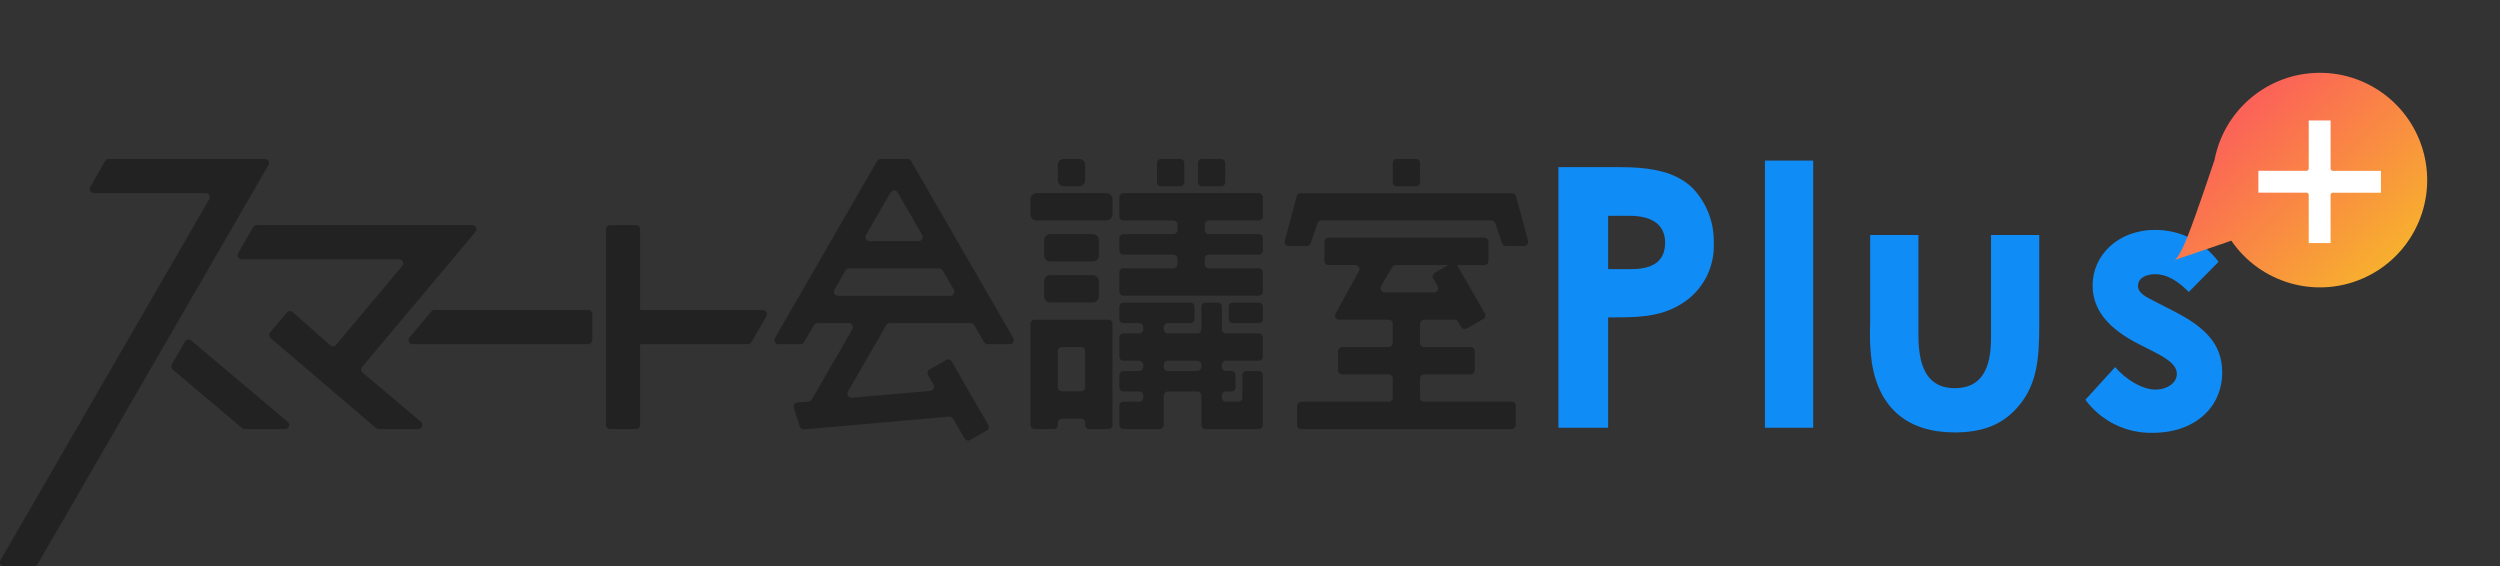 <?xml version="1.0" encoding="UTF-8"?>
<!DOCTYPE svg PUBLIC "-//W3C//DTD SVG 1.1//EN" "http://www.w3.org/Graphics/SVG/1.1/DTD/svg11.dtd">
<svg version="1.1" xmlns="http://www.w3.org/2000/svg" xmlns:xlink="http://www.w3.org/1999/xlink" x="0" y="0" width="412" height="93.314" viewBox="0, 0, 412, 93.314">
  <rect x="0" y="0" width="412" height="93.314" fill="#333333" stroke="none"/>
  <defs>
    <linearGradient id="Gradient_1" gradientUnits="userSpaceOnUse" x1="8.249" y1="2.014" x2="36.786" y2="32.71" gradientTransform="matrix(1, 0, 0, 1, 358.342, 12)">
      <stop offset="0" stop-color="#FC575E"/>
      <stop offset="1" stop-color="#F7B42C"/>
    </linearGradient>
    <clipPath id="Clip_1">
      <path d="M-0,26.195 L251.847,26.195 L251.847,93.314 L-0,93.314 z"/>
    </clipPath>
  </defs>
  <g id="グループ_4504">
    <path d="M256.827,70.488 L265.021,70.488 L265.021,52.304 C269.507,52.304 273.335,52.364 276.983,50.151 C280.539,48.03 282.632,44.118 282.426,39.983 C282.502,36.651 281.254,33.425 278.957,31.011 C276.266,28.379 272.378,27.542 266.816,27.542 L256.827,27.542 z M265.021,35.559 L268.49,35.559 C272.378,35.559 274.411,37.114 274.411,39.985 C274.411,42.916 272.557,44.351 268.849,44.351 L265.021,44.351 z M290.859,70.488 L298.814,70.488 L298.814,26.468 L290.859,26.468 z M308.204,53.263 C308.093,55.501 308.194,57.744 308.504,59.963 C309.76,67.379 314.485,71.263 322.141,71.263 C326.567,71.263 329.857,70.063 332.369,67.256 C335.717,63.55 336.071,59.244 336.071,53.383 L336.071,38.729 L328.121,38.729 L328.121,55.655 C328.121,61.038 326.387,63.969 322.14,63.969 C317.953,63.969 316.159,60.979 316.159,55.297 L316.159,38.729 L308.204,38.729 z M355.215,58.104 C357.428,59.24 358.744,60.257 358.744,61.633 C358.744,63.068 357.189,64.205 355.215,64.205 C353.122,64.205 350.43,62.65 348.576,60.497 L343.671,65.883 C346.27,69.403 350.422,71.434 354.796,71.326 C361.734,71.326 366.22,67.079 366.22,61.398 C366.22,56.673 363.409,53.922 358.146,51.23 L355.215,49.73 C353.481,48.83 352.344,48.295 352.344,47.098 C352.344,45.842 353.6,45.184 355.215,45.184 C357.129,45.184 358.923,46.32 360.715,48.115 L365.615,43.151 C363.168,39.825 359.278,37.869 355.148,37.888 C349.048,37.888 344.861,42.075 344.861,47.039 C344.861,51.046 347.433,54.156 352.517,56.728 z" fill="#108CF7" id="パス_3673"/>
    <g id="plus-mark">
      <path d="M367.73,39.665 L358.359,42.865 C358.475,42.816 359.174,42.386 360.574,38.822 C361.931,35.372 364.381,28.076 364.952,26.367 C366.531,18.087 373.736,12.073 382.166,11.999 C390.595,11.926 397.904,17.813 399.627,26.064 C401.351,34.316 397.01,42.637 389.256,45.943 C381.502,49.25 372.492,46.623 367.73,39.667 z M358.359,42.865 L358.342,42.87 z" fill="url(#Gradient_1)" id="合体_10-2"/>
      <path d="M384.445,28.155 C384.246,28.155 384.084,27.993 384.084,27.794 L384.084,19.855 L380.481,19.855 L380.481,27.79 C380.481,27.989 380.319,28.151 380.12,28.151 L372.181,28.151 L372.181,31.755 L380.116,31.755 C380.315,31.755 380.477,31.917 380.477,32.116 L380.477,40.055 L384.081,40.055 L384.081,32.119 C384.081,31.92 384.243,31.758 384.442,31.758 L392.381,31.758 L392.381,28.155 z M384.445,28.155" fill="#FFFFFF" id="add"/>
    </g>
    <g clip-path="url(#Clip_1)" id="グループ_3572">
      <path d="M182.348,36.333 L170.821,36.333 C170.271,36.333 169.824,35.889 169.821,35.339 L169.821,32.822 C169.824,32.272 170.271,31.828 170.821,31.828 L182.347,31.828 C182.896,31.828 183.341,32.273 183.341,32.822 L183.341,35.338 C183.338,35.886 182.895,36.329 182.347,36.332" fill="#222222" id="パス_3723"/>
      <path d="M178.836,52.69 L170.501,52.69 C170.128,52.691 169.827,52.992 169.826,53.365 L169.826,70.036 C169.826,70.409 170.128,70.711 170.501,70.712 L173.656,70.712 C173.835,70.712 174.007,70.641 174.134,70.514 C174.26,70.387 174.331,70.215 174.331,70.036 L174.331,69.674 C174.331,69.3 174.633,68.998 175.007,68.997 L178.162,68.997 C178.535,68.998 178.838,69.301 178.837,69.674 L178.837,70.036 C178.837,70.409 179.14,70.712 179.513,70.712 L182.666,70.712 C182.845,70.712 183.018,70.641 183.145,70.514 C183.272,70.388 183.343,70.215 183.343,70.036 L183.343,53.365 C183.342,52.992 183.039,52.689 182.666,52.69 z M178.161,64.49 L175.007,64.49 C174.634,64.49 174.332,64.188 174.331,63.815 L174.331,57.872 C174.331,57.693 174.402,57.521 174.529,57.394 C174.656,57.268 174.828,57.197 175.007,57.197 L178.162,57.197 C178.341,57.197 178.513,57.268 178.64,57.394 C178.766,57.521 178.837,57.693 178.837,57.872 L178.837,63.819 C178.837,64.192 178.535,64.494 178.162,64.494" fill="#222222" id="パス_3724"/>
      <path d="M180.095,43.092 L173.074,43.092 C172.81,43.092 172.557,42.988 172.371,42.801 C172.184,42.615 172.08,42.362 172.08,42.098 L172.08,39.58 C172.08,39.316 172.184,39.063 172.371,38.877 C172.557,38.69 172.81,38.586 173.074,38.586 L180.095,38.586 C180.643,38.589 181.087,39.032 181.09,39.58 L181.09,42.099 C181.087,42.647 180.643,43.09 180.095,43.093" fill="#222222" id="パス_3725"/>
      <path d="M180.095,49.85 L173.074,49.85 C172.81,49.85 172.557,49.746 172.371,49.559 C172.184,49.373 172.08,49.12 172.08,48.856 L172.08,46.339 C172.08,46.075 172.184,45.822 172.371,45.636 C172.557,45.449 172.81,45.345 173.074,45.345 L180.095,45.345 C180.643,45.348 181.087,45.791 181.09,46.339 L181.09,48.855 C181.09,49.119 180.985,49.372 180.799,49.558 C180.612,49.745 180.359,49.849 180.095,49.849" fill="#222222" id="パス_3726"/>
      <path d="M177.842,30.701 L175.326,30.701 C174.776,30.701 174.329,30.257 174.326,29.707 L174.326,27.195 C174.326,26.643 174.774,26.195 175.326,26.195 L177.842,26.195 C178.392,26.198 178.837,26.645 178.837,27.195 L178.837,29.706 C178.834,30.254 178.39,30.697 177.842,30.7" fill="#222222" id="パス_3727"/>
      <path d="M208.123,35.657 L208.123,32.506 C208.122,32.133 207.82,31.831 207.447,31.831 L185.145,31.831 C184.772,31.832 184.471,32.133 184.47,32.506 L184.47,35.66 C184.47,36.033 184.772,36.335 185.145,36.335 L193.368,36.335 C193.741,36.336 194.043,36.638 194.043,37.011 L194.043,37.911 C194.042,38.284 193.741,38.585 193.368,38.586 L185.145,38.586 C184.772,38.587 184.47,38.889 184.47,39.262 L184.47,41.289 C184.47,41.662 184.772,41.964 185.145,41.965 L193.368,41.965 C193.741,41.966 194.043,42.268 194.043,42.641 L194.043,43.541 C194.044,43.914 193.741,44.217 193.368,44.218 L185.145,44.218 C184.772,44.218 184.47,44.52 184.47,44.893 L184.47,48.047 C184.471,48.42 184.772,48.722 185.145,48.723 L207.445,48.723 C207.818,48.723 208.121,48.42 208.121,48.047 L208.121,44.894 C208.121,44.715 208.05,44.543 207.923,44.416 C207.796,44.29 207.624,44.219 207.445,44.219 L199.225,44.219 C199.046,44.219 198.873,44.148 198.747,44.021 C198.62,43.894 198.549,43.721 198.549,43.542 L198.549,42.642 C198.549,42.269 198.852,41.966 199.225,41.966 L207.445,41.966 C207.818,41.966 208.121,41.663 208.121,41.29 L208.121,39.262 C208.121,38.889 207.818,38.586 207.445,38.586 L199.225,38.586 C199.046,38.586 198.874,38.515 198.747,38.389 C198.62,38.262 198.549,38.09 198.549,37.911 L198.549,37.011 C198.549,36.638 198.852,36.335 199.225,36.335 L207.445,36.335 C207.624,36.335 207.796,36.264 207.923,36.138 C208.05,36.011 208.121,35.839 208.121,35.66" fill="#222222" id="パス_3728"/>
      <path d="M200.688,49.875 L198.661,49.875 C198.288,49.875 197.986,50.177 197.985,50.55 L197.985,54.266 C197.986,54.639 197.684,54.942 197.311,54.943 L192.467,54.943 C192.093,54.942 191.791,54.64 191.791,54.266 L191.791,53.928 C191.792,53.555 192.094,53.253 192.467,53.253 L196.185,53.253 C196.558,53.252 196.86,52.95 196.86,52.577 L196.86,50.55 C196.86,50.177 196.558,49.875 196.185,49.875 L185.145,49.875 C184.772,49.875 184.47,50.177 184.47,50.55 L184.47,52.577 C184.47,52.95 184.772,53.252 185.145,53.253 L187.737,53.253 C188.11,53.253 188.412,53.555 188.413,53.928 L188.413,54.266 C188.413,54.64 188.111,54.942 187.737,54.943 L185.145,54.943 C184.772,54.943 184.47,55.245 184.47,55.618 L184.47,58.773 C184.471,59.146 184.772,59.447 185.145,59.448 L187.737,59.448 C188.11,59.449 188.412,59.751 188.413,60.124 L188.413,60.462 C188.412,60.835 188.11,61.137 187.737,61.137 L185.145,61.137 C184.772,61.138 184.471,61.44 184.47,61.813 L184.47,63.841 C184.472,64.212 184.774,64.512 185.145,64.513 L187.737,64.513 C188.11,64.514 188.412,64.816 188.413,65.189 L188.413,65.527 C188.412,65.9 188.11,66.201 187.737,66.202 L185.145,66.202 C184.772,66.203 184.471,66.504 184.47,66.877 L184.47,70.031 C184.47,70.404 184.772,70.706 185.145,70.706 L191.116,70.706 C191.489,70.706 191.791,70.404 191.791,70.031 L191.791,65.193 C191.791,64.82 192.094,64.517 192.467,64.517 L197.311,64.517 C197.684,64.518 197.985,64.82 197.985,65.193 L197.985,70.036 C197.986,70.409 198.288,70.711 198.661,70.711 L207.445,70.711 C207.624,70.711 207.796,70.64 207.923,70.514 C208.05,70.387 208.121,70.215 208.121,70.036 L208.121,61.813 C208.121,61.44 207.818,61.137 207.445,61.137 L205.417,61.137 C205.044,61.138 204.743,61.44 204.742,61.813 L204.742,65.531 C204.741,65.904 204.439,66.206 204.066,66.206 L202.038,66.206 C201.666,66.205 201.364,65.903 201.363,65.531 L201.363,65.193 C201.364,64.82 201.665,64.518 202.038,64.517 L202.938,64.517 C203.311,64.517 203.613,64.215 203.614,63.842 L203.614,61.813 C203.614,61.44 203.311,61.137 202.938,61.137 L202.038,61.137 C201.665,61.136 201.364,60.835 201.363,60.462 L201.363,60.124 C201.363,59.751 201.665,59.449 202.038,59.448 L207.445,59.448 C207.624,59.448 207.796,59.377 207.923,59.251 C208.05,59.124 208.121,58.952 208.121,58.773 L208.121,55.619 C208.121,55.44 208.05,55.268 207.923,55.141 C207.796,55.015 207.624,54.944 207.445,54.944 L202.038,54.944 C201.665,54.943 201.363,54.64 201.363,54.267 L201.363,50.55 C201.363,50.371 201.292,50.199 201.165,50.072 C201.038,49.946 200.866,49.875 200.687,49.875 M197.309,61.138 L192.465,61.138 C192.286,61.138 192.114,61.067 191.987,60.941 C191.86,60.814 191.789,60.642 191.789,60.463 L191.789,60.125 C191.789,59.752 192.092,59.449 192.465,59.449 L197.309,59.449 C197.682,59.45 197.984,59.752 197.983,60.125 L197.983,60.463 C197.983,60.642 197.912,60.814 197.786,60.94 C197.66,61.067 197.488,61.138 197.309,61.138" fill="#222222" id="パス_3729"/>
      <path d="M203.166,53.253 L207.446,53.253 C207.625,53.253 207.797,53.182 207.924,53.056 C208.051,52.929 208.122,52.757 208.122,52.578 L208.122,50.549 C208.122,50.37 208.051,50.198 207.924,50.071 C207.797,49.945 207.625,49.874 207.446,49.874 L203.166,49.874 C202.793,49.875 202.492,50.176 202.491,50.549 L202.491,52.577 C202.492,52.95 202.793,53.251 203.166,53.252" fill="#222222" id="パス_3730"/>
      <path d="M194.496,26.195 L191.341,26.195 C190.968,26.196 190.667,26.497 190.666,26.87 L190.666,30.025 C190.666,30.398 190.968,30.7 191.341,30.7 L194.496,30.7 C194.869,30.7 195.171,30.398 195.171,30.025 L195.171,26.87 C195.17,26.497 194.869,26.196 194.496,26.195" fill="#222222" id="パス_3731"/>
      <path d="M201.251,26.195 L198.098,26.195 C197.725,26.195 197.423,26.497 197.422,26.87 L197.422,30.025 C197.422,30.204 197.493,30.376 197.62,30.503 C197.747,30.629 197.919,30.7 198.098,30.7 L201.251,30.7 C201.43,30.7 201.602,30.629 201.729,30.503 C201.856,30.376 201.927,30.204 201.927,30.025 L201.927,26.87 C201.926,26.497 201.624,26.195 201.251,26.195" fill="#222222" id="パス_3732"/>
      <path d="M47.416,69.52 L31.508,56.109 C31.355,55.98 31.152,55.926 30.955,55.96 C30.758,55.995 30.586,56.115 30.486,56.288 L28.313,60.052 C28.149,60.335 28.212,60.695 28.461,60.907 L39.904,70.555 C40.026,70.657 40.181,70.713 40.34,70.713 L46.979,70.713 C47.263,70.713 47.517,70.536 47.614,70.269 C47.712,70.002 47.632,69.703 47.415,69.52" fill="#222222" id="パス_3733"/>
      <path d="M38.317,26.195 L17.917,26.195 C17.676,26.195 17.453,26.324 17.332,26.533 L14.86,30.814 C14.739,31.023 14.738,31.281 14.859,31.49 C14.98,31.7 15.203,31.828 15.445,31.828 L33.893,31.828 C34.134,31.828 34.358,31.956 34.478,32.165 C34.599,32.374 34.599,32.632 34.478,32.841 L0.092,92.295 C-0.029,92.504 -0.03,92.762 0.091,92.972 C0.212,93.181 0.435,93.31 0.677,93.31 L5.619,93.31 C5.86,93.31 6.083,93.181 6.204,92.972 L41.568,31.828 L44.234,27.209 C44.355,27 44.355,26.742 44.234,26.533 C44.113,26.324 43.89,26.195 43.648,26.195 z" fill="#222222" id="パス_3734"/>
      <path d="M233.354,26.195 L230.201,26.195 C229.828,26.196 229.526,26.497 229.525,26.87 L229.525,30.025 C229.526,30.398 229.828,30.7 230.201,30.7 L233.354,30.7 C233.533,30.7 233.705,30.629 233.832,30.503 C233.959,30.376 234.03,30.204 234.03,30.025 L234.03,26.87 C234.029,26.497 233.727,26.195 233.354,26.195" fill="#222222" id="パス_3735"/>
      <path d="M217.775,36.333 L245.775,36.333 C246.064,36.333 246.321,36.517 246.415,36.79 L247.54,40.08 C247.633,40.354 247.891,40.538 248.18,40.538 L251.169,40.538 C251.379,40.538 251.577,40.44 251.705,40.274 C251.832,40.107 251.875,39.891 251.821,39.688 L250.921,36.338 L249.849,32.338 C249.77,32.043 249.502,31.838 249.196,31.838 L214.353,31.838 C214.047,31.838 213.78,32.043 213.7,32.338 L212.627,36.338 L211.727,39.688 C211.673,39.891 211.716,40.107 211.843,40.274 C211.971,40.44 212.169,40.538 212.379,40.538 L215.367,40.538 C215.656,40.537 215.913,40.354 216.007,40.08 L217.131,36.79 C217.225,36.517 217.482,36.333 217.771,36.333" fill="#222222" id="パス_3736"/>
      <path d="M234.706,61.701 L242.365,61.701 C242.738,61.701 243.04,61.399 243.041,61.026 L243.041,57.871 C243.041,57.692 242.97,57.52 242.843,57.393 C242.716,57.266 242.544,57.195 242.365,57.195 L234.706,57.195 C234.333,57.195 234.03,56.892 234.03,56.519 L234.03,53.365 C234.031,52.992 234.333,52.69 234.706,52.69 L239.717,52.69 C239.958,52.69 240.182,52.819 240.302,53.028 L240.802,53.887 C240.988,54.211 241.401,54.322 241.725,54.136 L244.455,52.558 C244.61,52.469 244.724,52.321 244.77,52.148 C244.817,51.975 244.793,51.79 244.703,51.635 L240.11,43.678 L244.62,43.678 C244.799,43.679 244.971,43.608 245.098,43.481 C245.225,43.354 245.296,43.182 245.296,43.003 L245.296,39.848 C245.295,39.475 244.993,39.173 244.62,39.173 L218.94,39.173 C218.567,39.173 218.264,39.475 218.263,39.848 L218.263,43.002 C218.263,43.181 218.334,43.353 218.461,43.48 C218.588,43.607 218.761,43.678 218.94,43.677 L223.362,43.677 C223.6,43.678 223.82,43.804 223.942,44.009 C224.063,44.214 224.067,44.468 223.953,44.677 L220.098,51.685 C219.984,51.894 219.988,52.149 220.11,52.354 C220.232,52.559 220.452,52.685 220.691,52.685 L228.852,52.685 C229.224,52.686 229.526,52.988 229.526,53.36 L229.526,56.514 C229.526,56.887 229.225,57.189 228.852,57.19 L221.191,57.19 C221.012,57.19 220.84,57.261 220.713,57.388 C220.587,57.515 220.516,57.687 220.516,57.866 L220.516,61.02 C220.517,61.393 220.818,61.694 221.191,61.695 L228.852,61.695 C229.224,61.696 229.525,61.998 229.526,62.37 L229.526,65.533 C229.525,65.905 229.224,66.207 228.852,66.208 L214.431,66.208 C214.058,66.207 213.755,66.51 213.754,66.883 L213.754,70.033 C213.754,70.212 213.825,70.385 213.952,70.511 C214.079,70.638 214.252,70.709 214.431,70.709 L249.124,70.709 C249.497,70.708 249.799,70.406 249.799,70.033 L249.799,66.882 C249.798,66.509 249.497,66.208 249.124,66.207 L234.706,66.207 C234.333,66.207 234.031,65.905 234.03,65.532 L234.03,62.376 C234.031,62.003 234.333,61.701 234.706,61.701 M227.606,47.17 L229.427,44.016 C229.547,43.807 229.771,43.678 230.012,43.678 L238.676,43.678 L236.435,44.972 C236.28,45.062 236.166,45.209 236.12,45.382 C236.074,45.555 236.098,45.74 236.188,45.895 L236.923,47.171 C237.044,47.38 237.044,47.638 236.923,47.847 C236.802,48.056 236.579,48.185 236.338,48.185 L228.189,48.185 C227.948,48.185 227.725,48.056 227.604,47.847 C227.483,47.638 227.483,47.38 227.604,47.171" fill="#222222" id="パス_3737"/>
      <path d="M78.364,38.206 C78.533,38.005 78.569,37.724 78.458,37.486 C78.347,37.248 78.109,37.096 77.846,37.096 L42.304,37.096 C42.063,37.096 41.84,37.225 41.719,37.434 L39.251,41.714 C39.13,41.923 39.13,42.181 39.251,42.39 C39.372,42.599 39.595,42.728 39.836,42.728 L65.768,42.728 C66.031,42.727 66.271,42.88 66.382,43.118 C66.493,43.356 66.456,43.638 66.287,43.839 L55.387,56.826 C55.27,56.966 55.101,57.052 54.919,57.065 C54.737,57.079 54.558,57.019 54.421,56.898 L48.23,51.433 C48.093,51.312 47.914,51.252 47.732,51.266 C47.55,51.279 47.381,51.365 47.264,51.505 L44.519,54.775 C44.281,55.059 44.317,55.482 44.599,55.723 L61.969,70.551 C62.092,70.655 62.247,70.712 62.408,70.712 L68.941,70.712 C69.225,70.712 69.478,70.534 69.576,70.268 C69.673,70.001 69.593,69.702 69.376,69.519 L59.765,61.419 C59.48,61.178 59.444,60.753 59.683,60.467 L74.569,42.728 z" fill="#222222" id="パス_3738"/>
      <path d="M71.079,51.33 L67.488,55.61 C67.319,55.811 67.282,56.092 67.393,56.331 C67.504,56.569 67.743,56.721 68.006,56.721 L96.937,56.721 C97.31,56.72 97.612,56.418 97.612,56.045 L97.612,51.765 C97.612,51.392 97.31,51.09 96.937,51.089 L71.6,51.089 C71.4,51.09 71.211,51.178 71.083,51.331" fill="#222222" id="パス_3739"/>
      <path d="M152.932,61.828 L153.842,63.407 C153.957,63.607 153.963,63.852 153.856,64.057 C153.749,64.261 153.545,64.397 153.315,64.417 L140.379,65.549 C140.128,65.571 139.885,65.451 139.75,65.239 C139.614,65.026 139.609,64.755 139.735,64.537 L146.055,53.592 C146.176,53.383 146.399,53.255 146.64,53.254 L159.979,53.254 C160.221,53.254 160.444,53.383 160.565,53.592 L162.176,56.383 C162.297,56.592 162.52,56.721 162.762,56.721 L166.403,56.721 C166.644,56.72 166.867,56.591 166.988,56.382 C167.109,56.173 167.109,55.915 166.988,55.706 L150.145,26.533 C150.024,26.324 149.801,26.195 149.559,26.195 L145.138,26.195 C144.896,26.195 144.673,26.324 144.552,26.533 L127.709,55.706 C127.588,55.915 127.588,56.173 127.709,56.382 C127.83,56.591 128.053,56.72 128.295,56.72 L131.936,56.72 C132.178,56.72 132.401,56.591 132.522,56.382 L134.133,53.591 C134.254,53.382 134.478,53.253 134.72,53.253 L139.878,53.253 C140.119,53.253 140.343,53.381 140.463,53.59 C140.584,53.799 140.584,54.057 140.463,54.266 L133.788,65.836 C133.678,66.027 133.482,66.153 133.262,66.171 L131.404,66.334 C131.199,66.352 131.014,66.462 130.9,66.633 C130.786,66.804 130.756,67.018 130.819,67.214 L131.805,70.293 C131.9,70.593 132.191,70.787 132.505,70.76 L156.431,68.667 C156.693,68.644 156.944,68.775 157.075,69.002 L158.964,72.274 C159.054,72.429 159.201,72.543 159.374,72.589 C159.547,72.635 159.732,72.611 159.887,72.521 L162.618,70.943 C162.773,70.854 162.886,70.706 162.933,70.533 C162.979,70.36 162.954,70.176 162.864,70.021 L156.834,59.575 C156.744,59.42 156.597,59.307 156.424,59.261 C156.25,59.215 156.066,59.239 155.911,59.329 L153.18,60.905 C153.025,60.994 152.911,61.142 152.865,61.315 C152.818,61.488 152.843,61.673 152.933,61.828 M147.933,31.714 L151.98,38.723 C152.101,38.932 152.102,39.19 151.981,39.4 C151.86,39.609 151.637,39.738 151.395,39.738 L143.302,39.738 C143.06,39.738 142.837,39.609 142.716,39.4 C142.595,39.19 142.596,38.932 142.717,38.723 L146.763,31.714 C146.884,31.505 147.107,31.377 147.348,31.377 C147.589,31.377 147.812,31.505 147.933,31.714 M139.92,44.242 L154.777,44.242 C155.019,44.242 155.242,44.372 155.362,44.581 L157.188,47.735 C157.308,47.944 157.308,48.202 157.187,48.41 C157.066,48.619 156.843,48.748 156.602,48.748 L138.102,48.748 C137.861,48.748 137.637,48.62 137.516,48.411 C137.395,48.202 137.395,47.944 137.515,47.735 L139.336,44.581 C139.456,44.372 139.679,44.242 139.921,44.242" fill="#222222" id="パス_3740"/>
      <path d="M125.728,51.089 L105.499,51.089 L105.499,37.772 C105.498,37.399 105.195,37.096 104.822,37.097 L100.542,37.097 C100.169,37.098 99.868,37.399 99.867,37.772 L99.867,70.037 C99.868,70.41 100.169,70.711 100.542,70.712 L104.819,70.712 C105.192,70.713 105.495,70.41 105.496,70.037 L105.496,56.719 L123.254,56.719 C123.496,56.719 123.72,56.59 123.841,56.381 L126.312,52.101 C126.433,51.892 126.433,51.634 126.312,51.425 C126.191,51.216 125.968,51.087 125.726,51.087" fill="#222222" id="パス_3741"/>
    </g>
  </g>
</svg>
